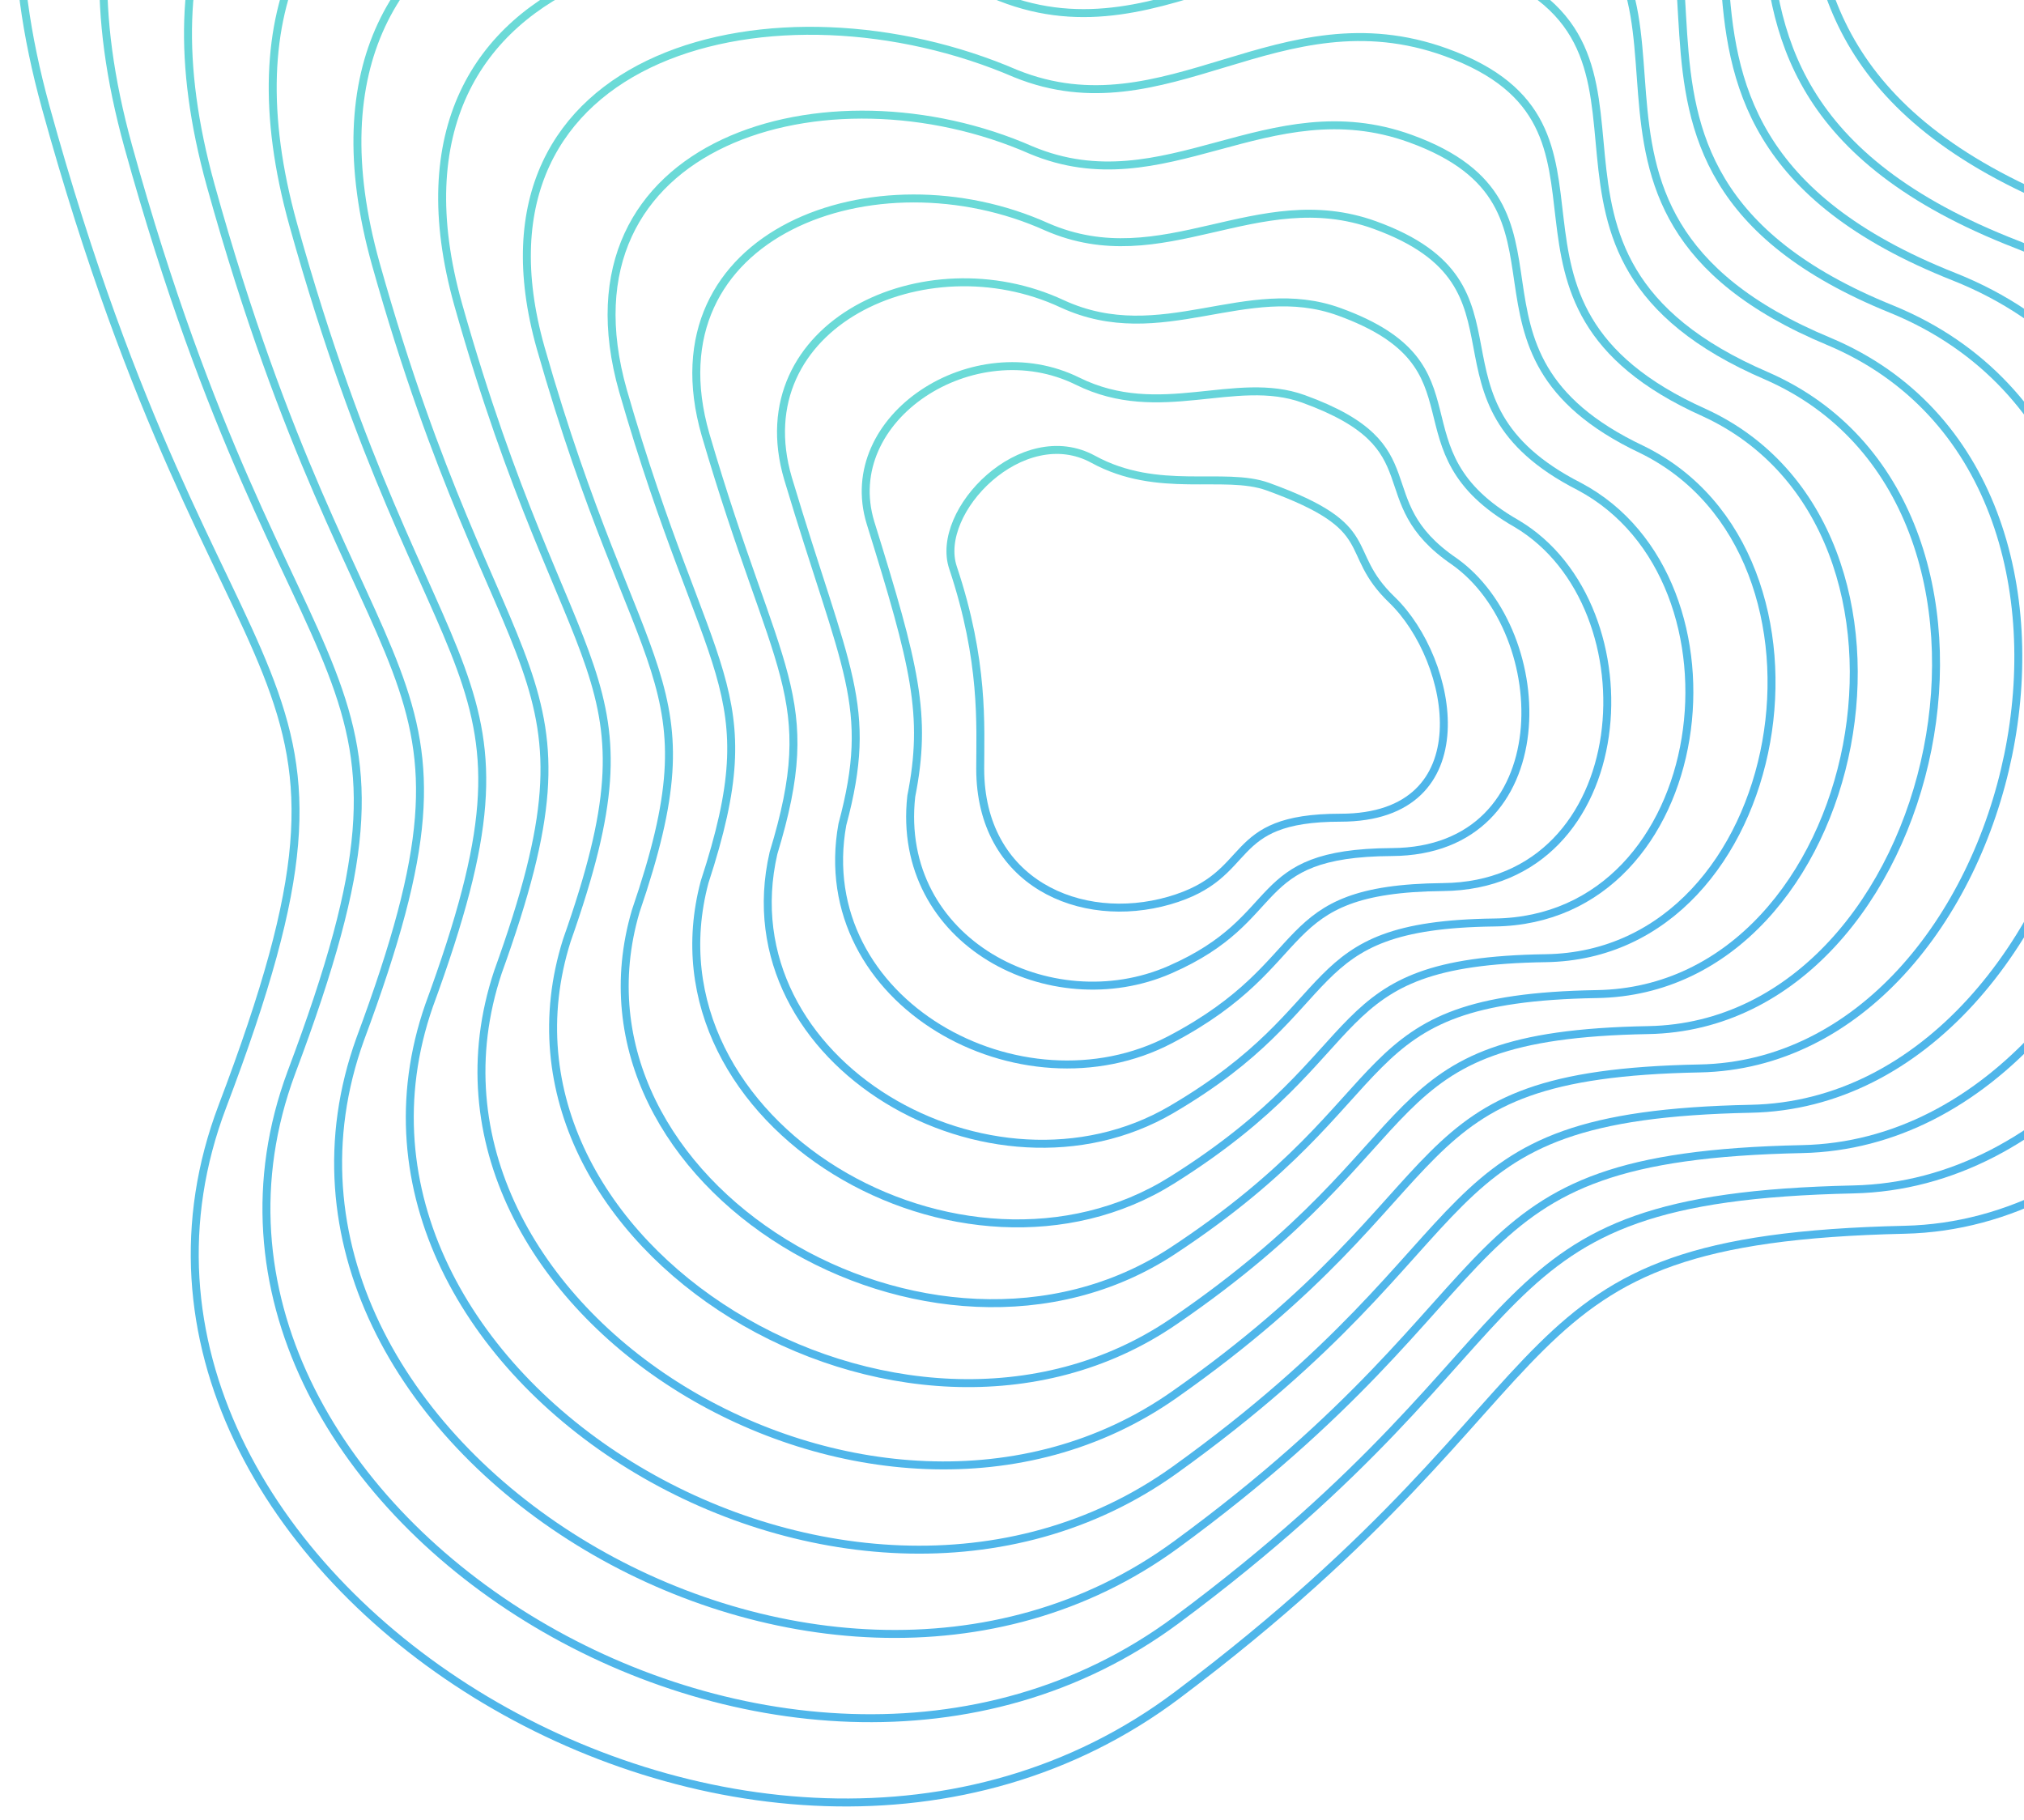 <svg width="763" height="686" viewBox="0 0 763 686" fill="none" xmlns="http://www.w3.org/2000/svg">
<g opacity="0.75" filter="url(#filter0_f_1_435)">
<path d="M17.274 40.573C-44.217 -182.251 183.569 -204.932 347.955 -137.65C443.866 -103.048 506.853 -210.658 625.669 -167.712C744.485 -124.767 602.049 10.512 783.852 79.94C965.654 149.369 876.9 460.008 718.002 463.586C559.103 467.165 602.765 519.416 443.866 638.947C284.968 758.479 17.274 592.423 83.84 417.062C150.405 241.701 83.839 281.784 17.274 40.573Z" stroke="url(#paint0_linear_1_435)" stroke-width="3"/>
<path d="M359.26 213.985C352.165 192.763 385.397 158.525 412.118 173.137C436.588 186.517 461.505 177.493 477.968 183.458C521.307 199.162 505.365 207.474 524.739 226.125C548.315 248.82 559.564 308.25 505.365 308.25C460.79 308.25 474.127 329.9 440.748 339.493C407.369 349.086 369.516 332.757 369.516 289.766C369.516 273.622 371.077 249.333 359.26 213.985Z" stroke="url(#paint1_linear_1_435)" stroke-width="3"/>
<path d="M48.359 55.255C-8.187 -149.241 201.912 -172.973 353.783 -110.48C443.2 -77.807 502.726 -176.454 612.237 -136.87C724.191 -96.401 593.255 27.334 760.291 92.147C927.71 157.327 848.047 445.129 698.666 448.382C550.161 451.635 591.066 501.104 443.578 610.641C296.091 720.178 49.292 567.734 109.806 404.407C170.32 243.52 109.947 277.751 48.359 55.255Z" stroke="url(#paint2_linear_1_435)" stroke-width="3"/>
<path d="M79.444 69.938C27.843 -116.231 220.256 -141.013 359.612 -83.308C442.534 -52.565 498.599 -142.249 598.805 -106.028C703.898 -68.035 584.461 44.159 736.731 104.355C889.765 165.286 819.193 430.251 679.331 433.179C541.219 436.107 579.367 482.794 443.29 582.337C307.214 681.879 81.309 543.046 135.772 391.753C190.235 245.341 136.055 273.719 79.444 69.938Z" stroke="url(#paint3_linear_1_435)" stroke-width="3"/>
<path d="M110.53 84.622C63.874 -83.219 238.6 -109.052 365.441 -56.135C441.868 -27.321 494.472 -108.044 585.373 -75.184C683.605 -39.668 575.668 60.983 713.171 116.564C851.821 173.247 790.34 415.374 659.997 417.977C532.277 420.579 567.668 464.484 443.003 554.033C318.337 643.581 113.327 518.36 161.738 379.1C210.149 247.162 162.163 269.688 110.53 84.622Z" stroke="url(#paint4_linear_1_435)" stroke-width="3"/>
<path d="M141.615 99.307C99.905 -50.208 256.944 -77.091 371.27 -28.962C441.202 -2.077 490.346 -73.838 571.942 -44.34C663.312 -11.3 566.874 77.809 689.612 128.773C813.877 181.207 761.488 400.497 640.662 402.775C523.336 405.052 555.97 446.175 442.715 525.729C329.46 605.283 145.345 493.673 187.705 366.447C230.065 248.983 188.272 265.658 141.615 99.307Z" stroke="url(#paint5_linear_1_435)" stroke-width="3"/>
<path d="M172.704 114.735C135.939 -16.452 275.291 -44.386 377.102 -1.045C440.54 23.91 486.222 -38.888 558.514 -12.751C643.022 17.811 558.084 95.378 666.055 141.726C775.936 189.912 732.638 386.365 621.331 388.317C514.397 390.269 544.275 428.61 442.431 498.17C340.587 567.729 177.366 469.731 213.674 354.538C249.983 251.549 214.384 262.371 172.704 114.735Z" stroke="url(#paint6_linear_1_435)" stroke-width="3"/>
<path d="M203.791 131.044C171.97 18.185 293.635 -10.8 382.932 27.753C439.875 50.779 482.097 -3.057 545.083 19.718C622.73 47.804 549.291 113.828 642.496 155.56C737.993 199.498 703.786 373.113 601.997 374.74C505.456 376.367 532.577 411.926 442.144 471.491C351.711 531.056 209.385 446.669 239.642 343.51C269.899 254.995 240.493 259.966 203.791 131.044Z" stroke="url(#paint7_linear_1_435)" stroke-width="3"/>
<path d="M234.878 147.402C208.003 52.87 311.981 22.834 388.762 56.599C439.211 77.696 477.972 32.822 531.654 52.235C602.439 77.845 540.5 132.327 618.938 169.442C700.051 209.131 674.935 359.91 582.664 361.211C496.516 362.512 520.881 395.29 441.859 444.861C362.836 494.431 241.404 423.656 265.61 332.531C289.816 258.49 266.603 257.608 234.878 147.402Z" stroke="url(#paint8_linear_1_435)" stroke-width="3"/>
<path d="M265.966 163.83C244.036 87.625 330.328 56.539 394.594 85.515C438.548 104.683 473.848 68.772 518.225 84.823C582.149 107.956 531.709 150.895 595.382 183.395C662.11 218.835 646.086 346.777 563.332 347.753C487.578 348.729 509.185 378.724 441.574 418.301C373.963 457.877 273.425 400.713 291.579 321.621C309.734 262.054 292.714 255.321 265.966 163.83Z" stroke="url(#paint9_linear_1_435)" stroke-width="3"/>
<path d="M297.057 180.362C280.072 122.484 348.677 90.348 400.428 114.536C437.887 131.774 469.727 104.826 504.799 117.515C561.861 138.171 522.921 169.568 571.827 197.452C624.171 228.644 617.238 333.748 544.003 334.399C478.641 335.049 497.492 362.263 441.292 391.845C385.091 421.427 305.448 377.874 317.551 310.816C329.654 265.724 318.828 253.139 297.057 180.362Z" stroke="url(#paint10_linear_1_435)" stroke-width="3"/>
<path d="M328.152 197.052C316.112 157.501 367.031 124.314 406.267 143.714C437.231 159.024 465.61 141.037 491.377 150.364C541.578 168.544 514.137 188.399 548.277 211.666C586.237 238.61 588.395 320.877 524.678 321.202C469.709 321.527 485.804 345.959 441.014 365.547C396.224 385.134 337.476 355.194 343.527 300.169C349.579 269.551 344.946 251.113 328.152 197.052Z" stroke="url(#paint11_linear_1_435)" stroke-width="3"/>
</g>
<defs>
<filter id="filter0_f_1_435" x="0.5" y="-184.5" width="890.994" height="870.489" filterUnits="userSpaceOnUse" color-interpolation-filters="sRGB">
<feFlood flood-opacity="0" result="BackgroundImageFix"/>
<feBlend mode="normal" in="SourceGraphic" in2="BackgroundImageFix" result="shape"/>
<feGaussianBlur stdDeviation="2.5" result="effect1_foregroundBlur_1_435"/>
</filter>
<linearGradient id="paint0_linear_1_435" x1="7" y1="679.489" x2="-456.496" y2="-739.664" gradientUnits="userSpaceOnUse">
<stop stop-color="#149EE3"/>
<stop offset="1" stop-color="#5DFDB0"/>
</linearGradient>
<linearGradient id="paint1_linear_1_435" x1="358.289" y1="342.151" x2="268.871" y2="53.881" gradientUnits="userSpaceOnUse">
<stop stop-color="#149EE3"/>
<stop offset="1" stop-color="#5DFDB0"/>
</linearGradient>
<linearGradient id="paint2_linear_1_435" x1="38.935" y1="647.72" x2="-389.495" y2="-667.149" gradientUnits="userSpaceOnUse">
<stop stop-color="#149EE3"/>
<stop offset="1" stop-color="#5DFDB0"/>
</linearGradient>
<linearGradient id="paint3_linear_1_435" x1="70.87" y1="615.953" x2="-322.497" y2="-594.63" gradientUnits="userSpaceOnUse">
<stop stop-color="#149EE3"/>
<stop offset="1" stop-color="#5DFDB0"/>
</linearGradient>
<linearGradient id="paint4_linear_1_435" x1="102.805" y1="584.188" x2="-255.502" y2="-522.107" gradientUnits="userSpaceOnUse">
<stop stop-color="#149EE3"/>
<stop offset="1" stop-color="#5DFDB0"/>
</linearGradient>
<linearGradient id="paint5_linear_1_435" x1="134.74" y1="552.424" x2="-188.513" y2="-449.58" gradientUnits="userSpaceOnUse">
<stop stop-color="#149EE3"/>
<stop offset="1" stop-color="#5DFDB0"/>
</linearGradient>
<linearGradient id="paint6_linear_1_435" x1="166.678" y1="521.405" x2="-122.246" y2="-377.306" gradientUnits="userSpaceOnUse">
<stop stop-color="#149EE3"/>
<stop offset="1" stop-color="#5DFDB0"/>
</linearGradient>
<linearGradient id="paint7_linear_1_435" x1="198.613" y1="491.269" x2="-56.834" y2="-305.337" gradientUnits="userSpaceOnUse">
<stop stop-color="#149EE3"/>
<stop offset="1" stop-color="#5DFDB0"/>
</linearGradient>
<linearGradient id="paint8_linear_1_435" x1="230.549" y1="461.184" x2="8.531" y2="-233.388" gradientUnits="userSpaceOnUse">
<stop stop-color="#149EE3"/>
<stop offset="1" stop-color="#5DFDB0"/>
</linearGradient>
<linearGradient id="paint9_linear_1_435" x1="262.484" y1="431.175" x2="73.829" y2="-161.468" gradientUnits="userSpaceOnUse">
<stop stop-color="#149EE3"/>
<stop offset="1" stop-color="#5DFDB0"/>
</linearGradient>
<linearGradient id="paint10_linear_1_435" x1="294.419" y1="401.279" x2="139.028" y2="-89.591" gradientUnits="userSpaceOnUse">
<stop stop-color="#149EE3"/>
<stop offset="1" stop-color="#5DFDB0"/>
</linearGradient>
<linearGradient id="paint11_linear_1_435" x1="326.354" y1="371.561" x2="204.075" y2="-17.788" gradientUnits="userSpaceOnUse">
<stop stop-color="#149EE3"/>
<stop offset="1" stop-color="#5DFDB0"/>
</linearGradient>
</defs>
</svg>
